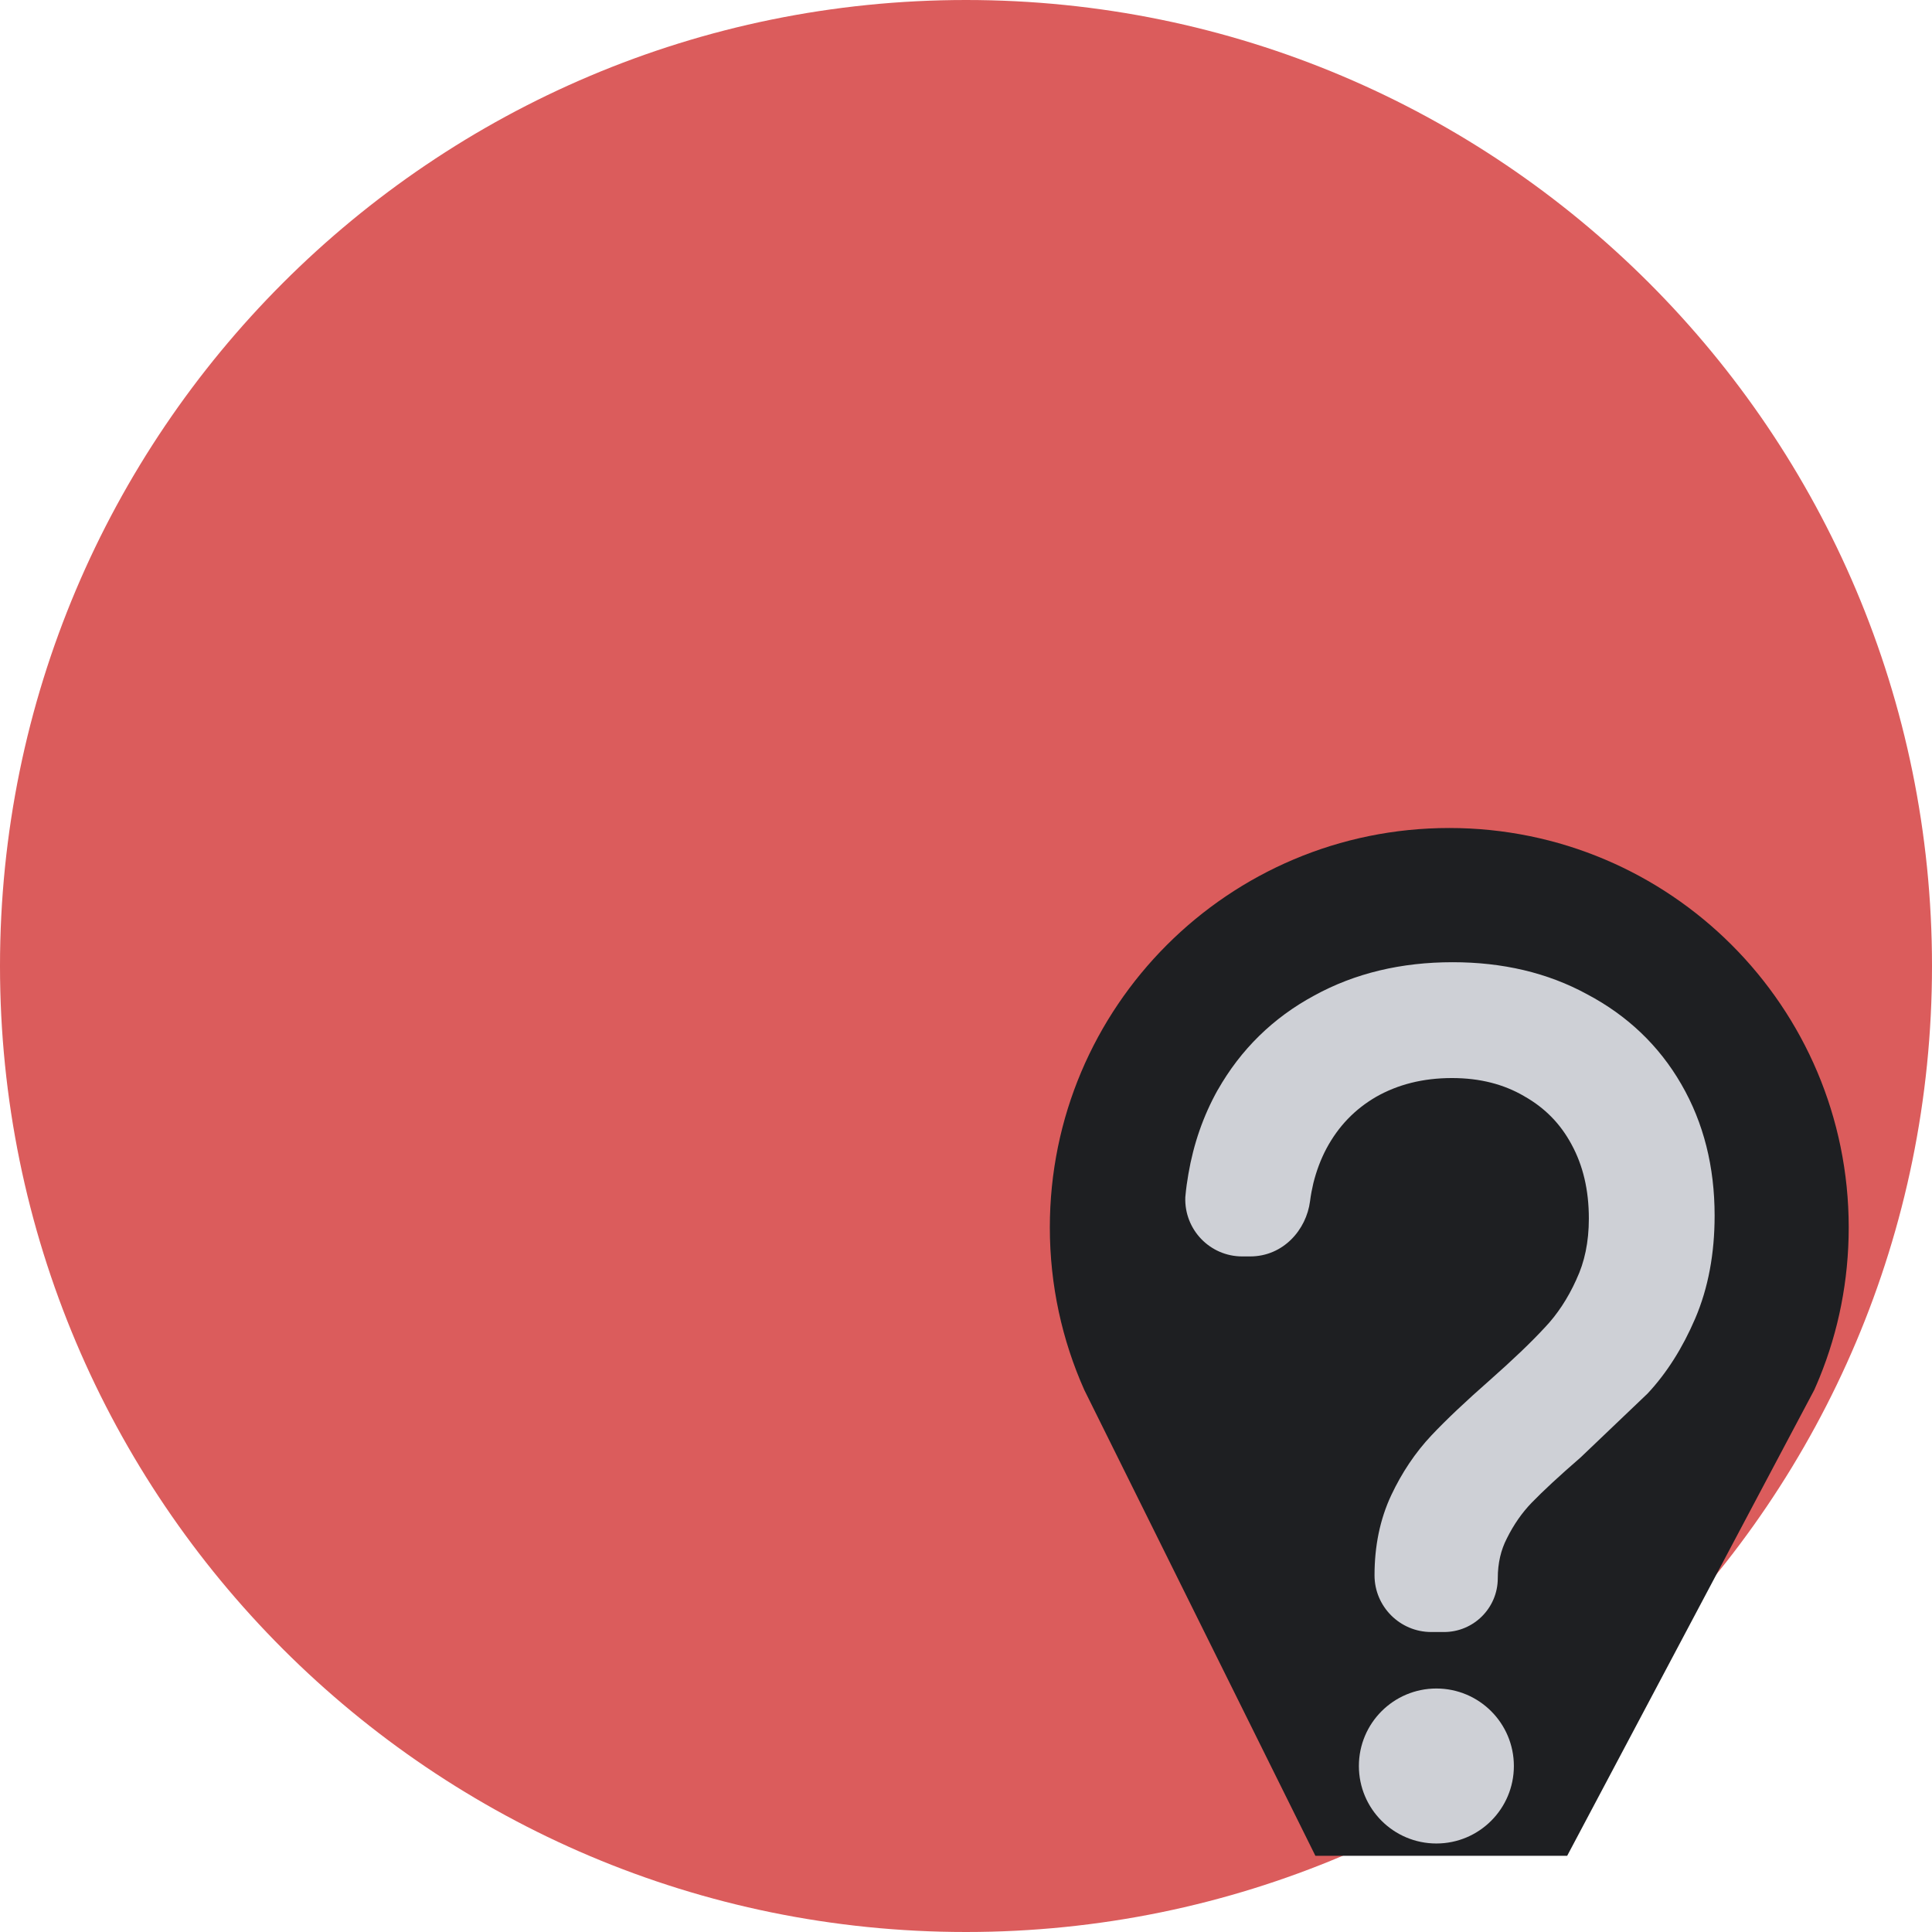 <!-- Copyright 2000-2023 JetBrains s.r.o. and contributors. Use of this source code is governed by the Apache 2.0 license. -->
<svg width="14" height="14" viewBox="0 0 14 14" fill="none" xmlns="http://www.w3.org/2000/svg">
    <path d="M7,14C10.866,14 14,10.866 14,7C14,3.134 10.866,0 7,0C3.134,0 0,3.134 0,7C0,10.866 3.134,14 7,14Z" style="fill:rgb(219,92,92);"/>
    <g id="questionBadge_dark.svg" transform="matrix(0.827,0,0,0.827,10.502,10.135)">
        <g transform="matrix(1,0,0,1,-3.5,-5)">
            <path d="M3.5,0C1.567,0 0,1.567 0,3.5C0,4.007 0.108,4.489 0.302,4.924L2.327,9.006L4.533,9.006L6.698,4.924C6.714,4.887 6.73,4.851 6.745,4.814C6.91,4.408 7,3.965 7,3.5C7,1.567 5.433,0 3.5,0Z" style="fill:rgb(30,31,34);fill-rule:nonzero;"/>
            <circle cx="3.387" cy="8.219" r="0.579" style="fill:rgb(206,208,214);stroke:rgb(206,208,214);stroke-width:0.2px;"/>
            <path d="M4.155,2.349C3.978,2.246 3.77,2.191 3.524,2.191C3.268,2.191 3.049,2.248 2.86,2.355C2.674,2.463 2.529,2.612 2.423,2.81C2.374,2.903 2.336,3.004 2.309,3.112C2.297,3.163 2.287,3.215 2.28,3.27C2.248,3.52 2.046,3.754 1.755,3.754L1.686,3.754C1.403,3.754 1.177,3.519 1.187,3.236L1.188,3.225C1.194,3.159 1.203,3.095 1.214,3.032C1.259,2.769 1.344,2.523 1.47,2.297L1.471,2.296C1.673,1.94 1.956,1.663 2.315,1.469C2.675,1.271 3.082,1.176 3.529,1.176C3.965,1.176 4.361,1.267 4.71,1.458C5.061,1.644 5.338,1.907 5.533,2.245C5.73,2.585 5.825,2.971 5.825,3.396C5.825,3.727 5.77,4.03 5.654,4.3C5.545,4.554 5.407,4.774 5.238,4.955L5.237,4.956L4.65,5.516C4.463,5.678 4.322,5.809 4.222,5.912C4.138,5.999 4.065,6.103 4.005,6.224L4.004,6.226C3.953,6.325 3.925,6.44 3.925,6.574C3.925,6.834 3.714,7.045 3.454,7.045L3.342,7.045C3.068,7.045 2.845,6.822 2.845,6.548C2.845,6.294 2.892,6.058 2.992,5.845C3.085,5.648 3.202,5.473 3.343,5.323C3.475,5.183 3.646,5.022 3.852,4.841C4.059,4.658 4.22,4.504 4.336,4.378L4.339,4.375C4.445,4.263 4.538,4.124 4.613,3.958L4.614,3.955C4.685,3.805 4.723,3.629 4.723,3.422C4.723,3.17 4.671,2.956 4.572,2.774C4.474,2.591 4.337,2.452 4.158,2.351L4.155,2.349Z" style="fill:rgb(206,208,214);fill-rule:nonzero;"/>
        </g>
    </g>
</svg>
